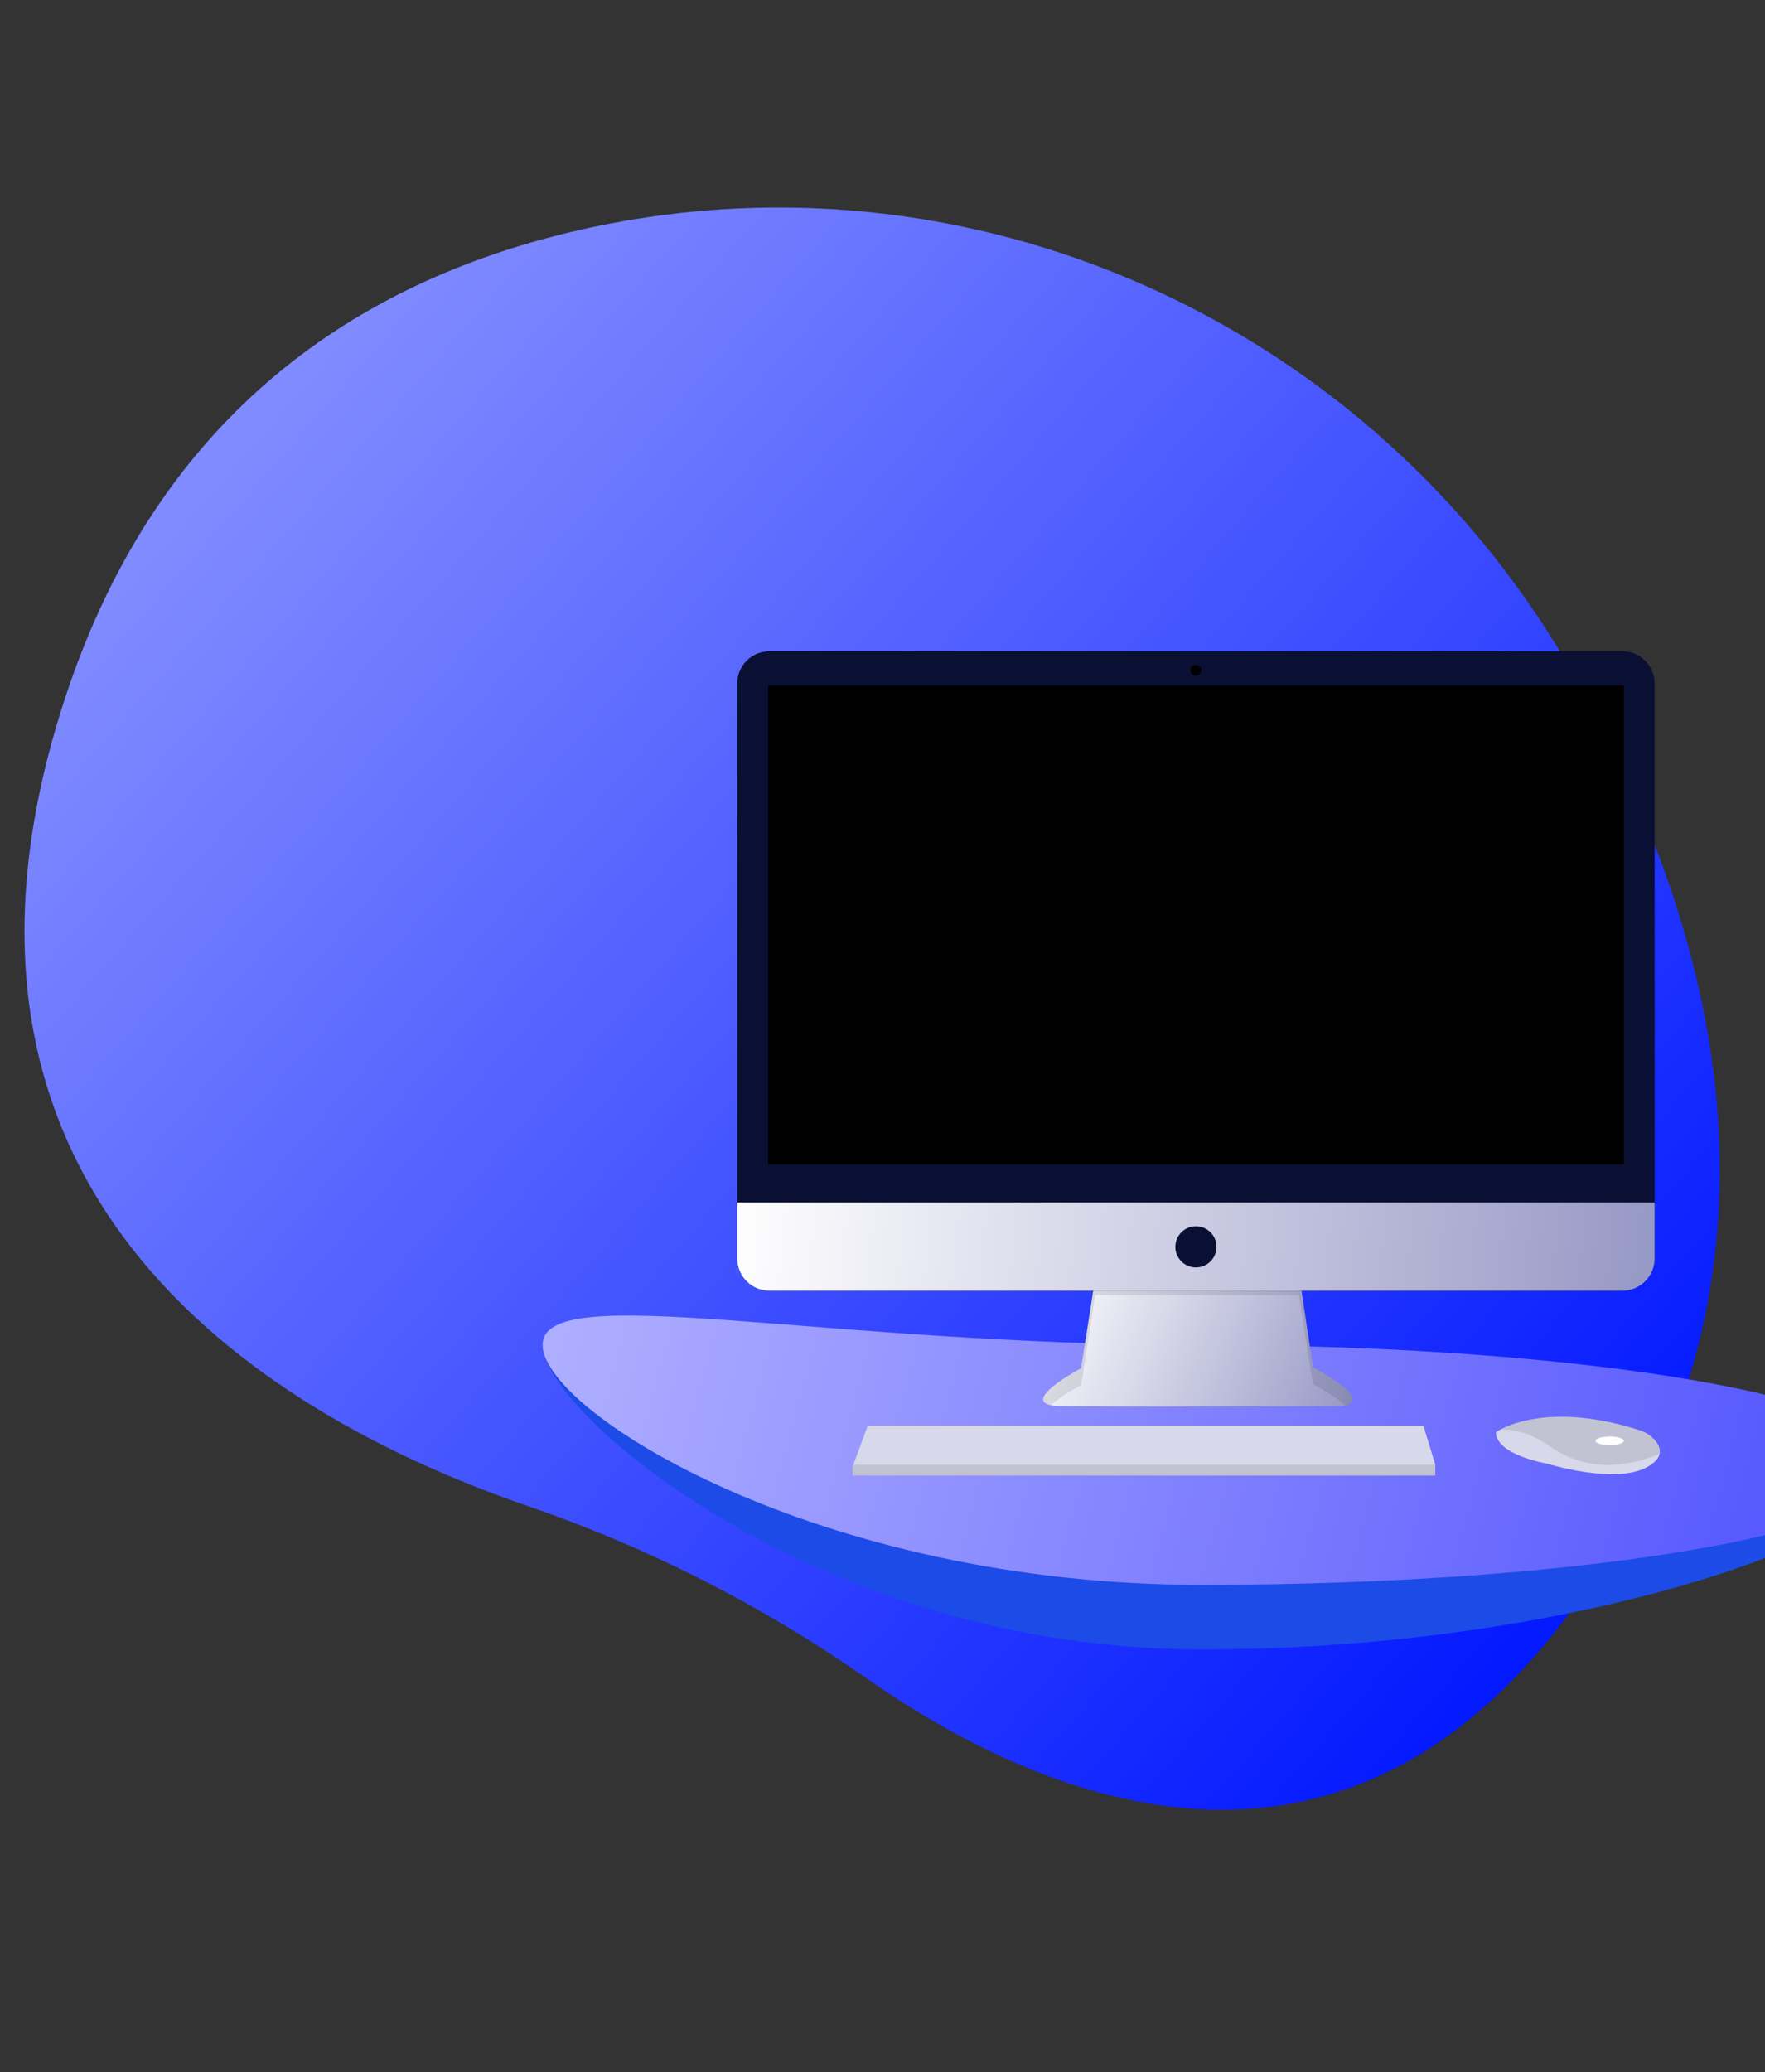 <svg width="375" height="440" viewBox="0 0 375 440" fill="none" xmlns="http://www.w3.org/2000/svg">
<rect x="0" y="0" width="375" height="440" fill="#333333" stroke="none"/>
<path d="M334.938 144.312C292.57 68.68 205.617 29.188 121.35 49.249C76.8 59.855 34.204 86.999 14.09 147.436C-21.866 255.475 59.412 301.697 112.304 319.837C137.865 328.63 162.075 340.951 184.233 356.444C224.136 384.283 294.339 413.353 344.936 324.774C381.609 260.572 363.159 194.691 334.938 144.312Z" fill="url(#paint0_linear)"/>
<path d="M403 311.202C403 325.266 336.859 350.219 255.269 350.219C173.68 350.219 115.283 299.651 115.283 285.587C115.283 271.523 173.68 299.288 255.269 299.288C336.859 299.288 403 297.137 403 311.202Z" fill="#1F53E4"/>
<path opacity="0.1" d="M403 311.202C403 325.266 336.859 350.219 255.269 350.219C173.68 350.219 115.283 299.651 115.283 285.587C115.283 271.523 173.68 299.288 255.269 299.288C336.859 299.288 403 297.137 403 311.202Z" fill="#0001FC"/>
<path d="M403 311.053C403 325.117 336.859 336.518 255.269 336.518C173.68 336.518 115.283 299.651 115.283 285.587C115.283 271.523 173.68 285.587 255.269 285.587C336.859 285.587 403 296.988 403 311.053Z" fill="url(#paint1_linear)"/>
<path d="M232.69 271.419L229.698 290.52C229.698 290.52 214.97 298.345 225.326 298.575C235.682 298.805 284.47 298.575 284.47 298.575C284.47 298.575 293.906 298.575 278.947 290.29L275.955 270.268L232.69 271.419Z" fill="url(#paint2_linear)"/>
<path opacity="0.1" d="M223.242 298.368C225.594 296.275 229.698 294.094 229.698 294.094L232.69 274.993L275.955 275.034L278.947 293.864C282.435 295.796 284.596 297.277 285.86 298.413C287.782 297.975 289.881 296.346 278.947 290.29L275.955 270.268L232.69 271.419L229.698 290.52C229.698 290.52 217.322 297.096 223.242 298.368Z" fill="black"/>
<path d="M344.701 138.286H163.484C159.699 138.286 156.631 141.355 156.631 145.14V267.212C156.631 270.997 159.699 274.065 163.484 274.065H344.701C348.486 274.065 351.554 270.997 351.554 267.212V145.14C351.554 141.355 348.486 138.286 344.701 138.286Z" fill="#0A1034"/>
<path d="M344.995 145.536H163.189V247.255H344.995V145.536Z" fill="black"/>
<path d="M254.092 143.464C254.728 143.464 255.243 142.949 255.243 142.314C255.243 141.678 254.728 141.163 254.092 141.163C253.457 141.163 252.942 141.678 252.942 142.314C252.942 142.949 253.457 143.464 254.092 143.464Z" fill="black"/>
<path d="M351.554 255.31V267.212C351.554 268.112 351.377 269.003 351.033 269.835C350.688 270.666 350.184 271.422 349.547 272.058C348.911 272.695 348.155 273.2 347.324 273.544C346.492 273.888 345.601 274.066 344.701 274.066H163.484C162.584 274.066 161.693 273.888 160.861 273.544C160.03 273.2 159.274 272.695 158.638 272.058C158.001 271.422 157.496 270.666 157.152 269.835C156.808 269.003 156.63 268.112 156.631 267.212V255.31H351.554Z" fill="url(#paint3_linear)"/>
<path d="M304.952 311.002V313.303H181.14V311.462L181.31 311.002L184.362 302.717H302.421L304.952 311.002Z" fill="#D7D8E9"/>
<path d="M352.599 308.749C352.374 309.713 351.522 310.73 349.598 311.692C342.694 315.144 328.656 310.772 328.656 310.772C328.656 310.772 317.84 308.931 317.84 304.098C318.143 303.89 318.46 303.702 318.788 303.534C321.69 301.998 331.315 298.209 348.379 303.695C349.637 304.089 350.76 304.825 351.623 305.82C352.315 306.63 352.857 307.657 352.599 308.749Z" fill="#D7D8E9"/>
<path opacity="0.1" d="M352.599 308.749C344.149 311.987 336.616 312.229 328.886 306.86C324.988 304.153 321.446 303.484 318.788 303.534C321.69 301.999 331.315 298.209 348.379 303.695C349.637 304.089 350.76 304.825 351.623 305.82C352.315 306.63 352.857 307.657 352.599 308.749Z" fill="black"/>
<path d="M342.004 306.86C343.656 306.86 344.995 306.447 344.995 305.939C344.995 305.431 343.656 305.018 342.004 305.018C340.351 305.018 339.012 305.431 339.012 305.939C339.012 306.447 340.351 306.86 342.004 306.86Z" fill="white"/>
<path d="M254.092 269.118C256.507 269.118 258.465 267.16 258.465 264.745C258.465 262.33 256.507 260.373 254.092 260.373C251.678 260.373 249.72 262.33 249.72 264.745C249.72 267.16 251.678 269.118 254.092 269.118Z" fill="#0A1034"/>
<path opacity="0.1" d="M304.952 311.002V313.303H181.14V311.462L181.31 311.002H304.952Z" fill="black"/>
<defs>
<linearGradient id="paint0_linear" x1="93.496" y1="46.389" x2="383.759" y2="299.983" gradientUnits="userSpaceOnUse">
<stop stop-color="#808BFF"/>
<stop offset="1" stop-color="#0016FF"/>
</linearGradient>
<linearGradient id="paint1_linear" x1="107.633" y1="267.29" x2="403.199" y2="346.373" gradientUnits="userSpaceOnUse">
<stop stop-color="#B3B3FF"/>
<stop offset="1" stop-color="#4D4EFE"/>
</linearGradient>
<linearGradient id="paint2_linear" x1="222.06" y1="270.383" x2="287.447" y2="298.658" gradientUnits="userSpaceOnUse">
<stop stop-color="white"/>
<stop offset="1" stop-color="#9698C5"/>
</linearGradient>
<linearGradient id="paint3_linear" x1="155.348" y1="253.152" x2="351.949" y2="273.917" gradientUnits="userSpaceOnUse">
<stop stop-color="white"/>
<stop offset="1" stop-color="#9698C5"/>
</linearGradient>
</defs>
</svg>
